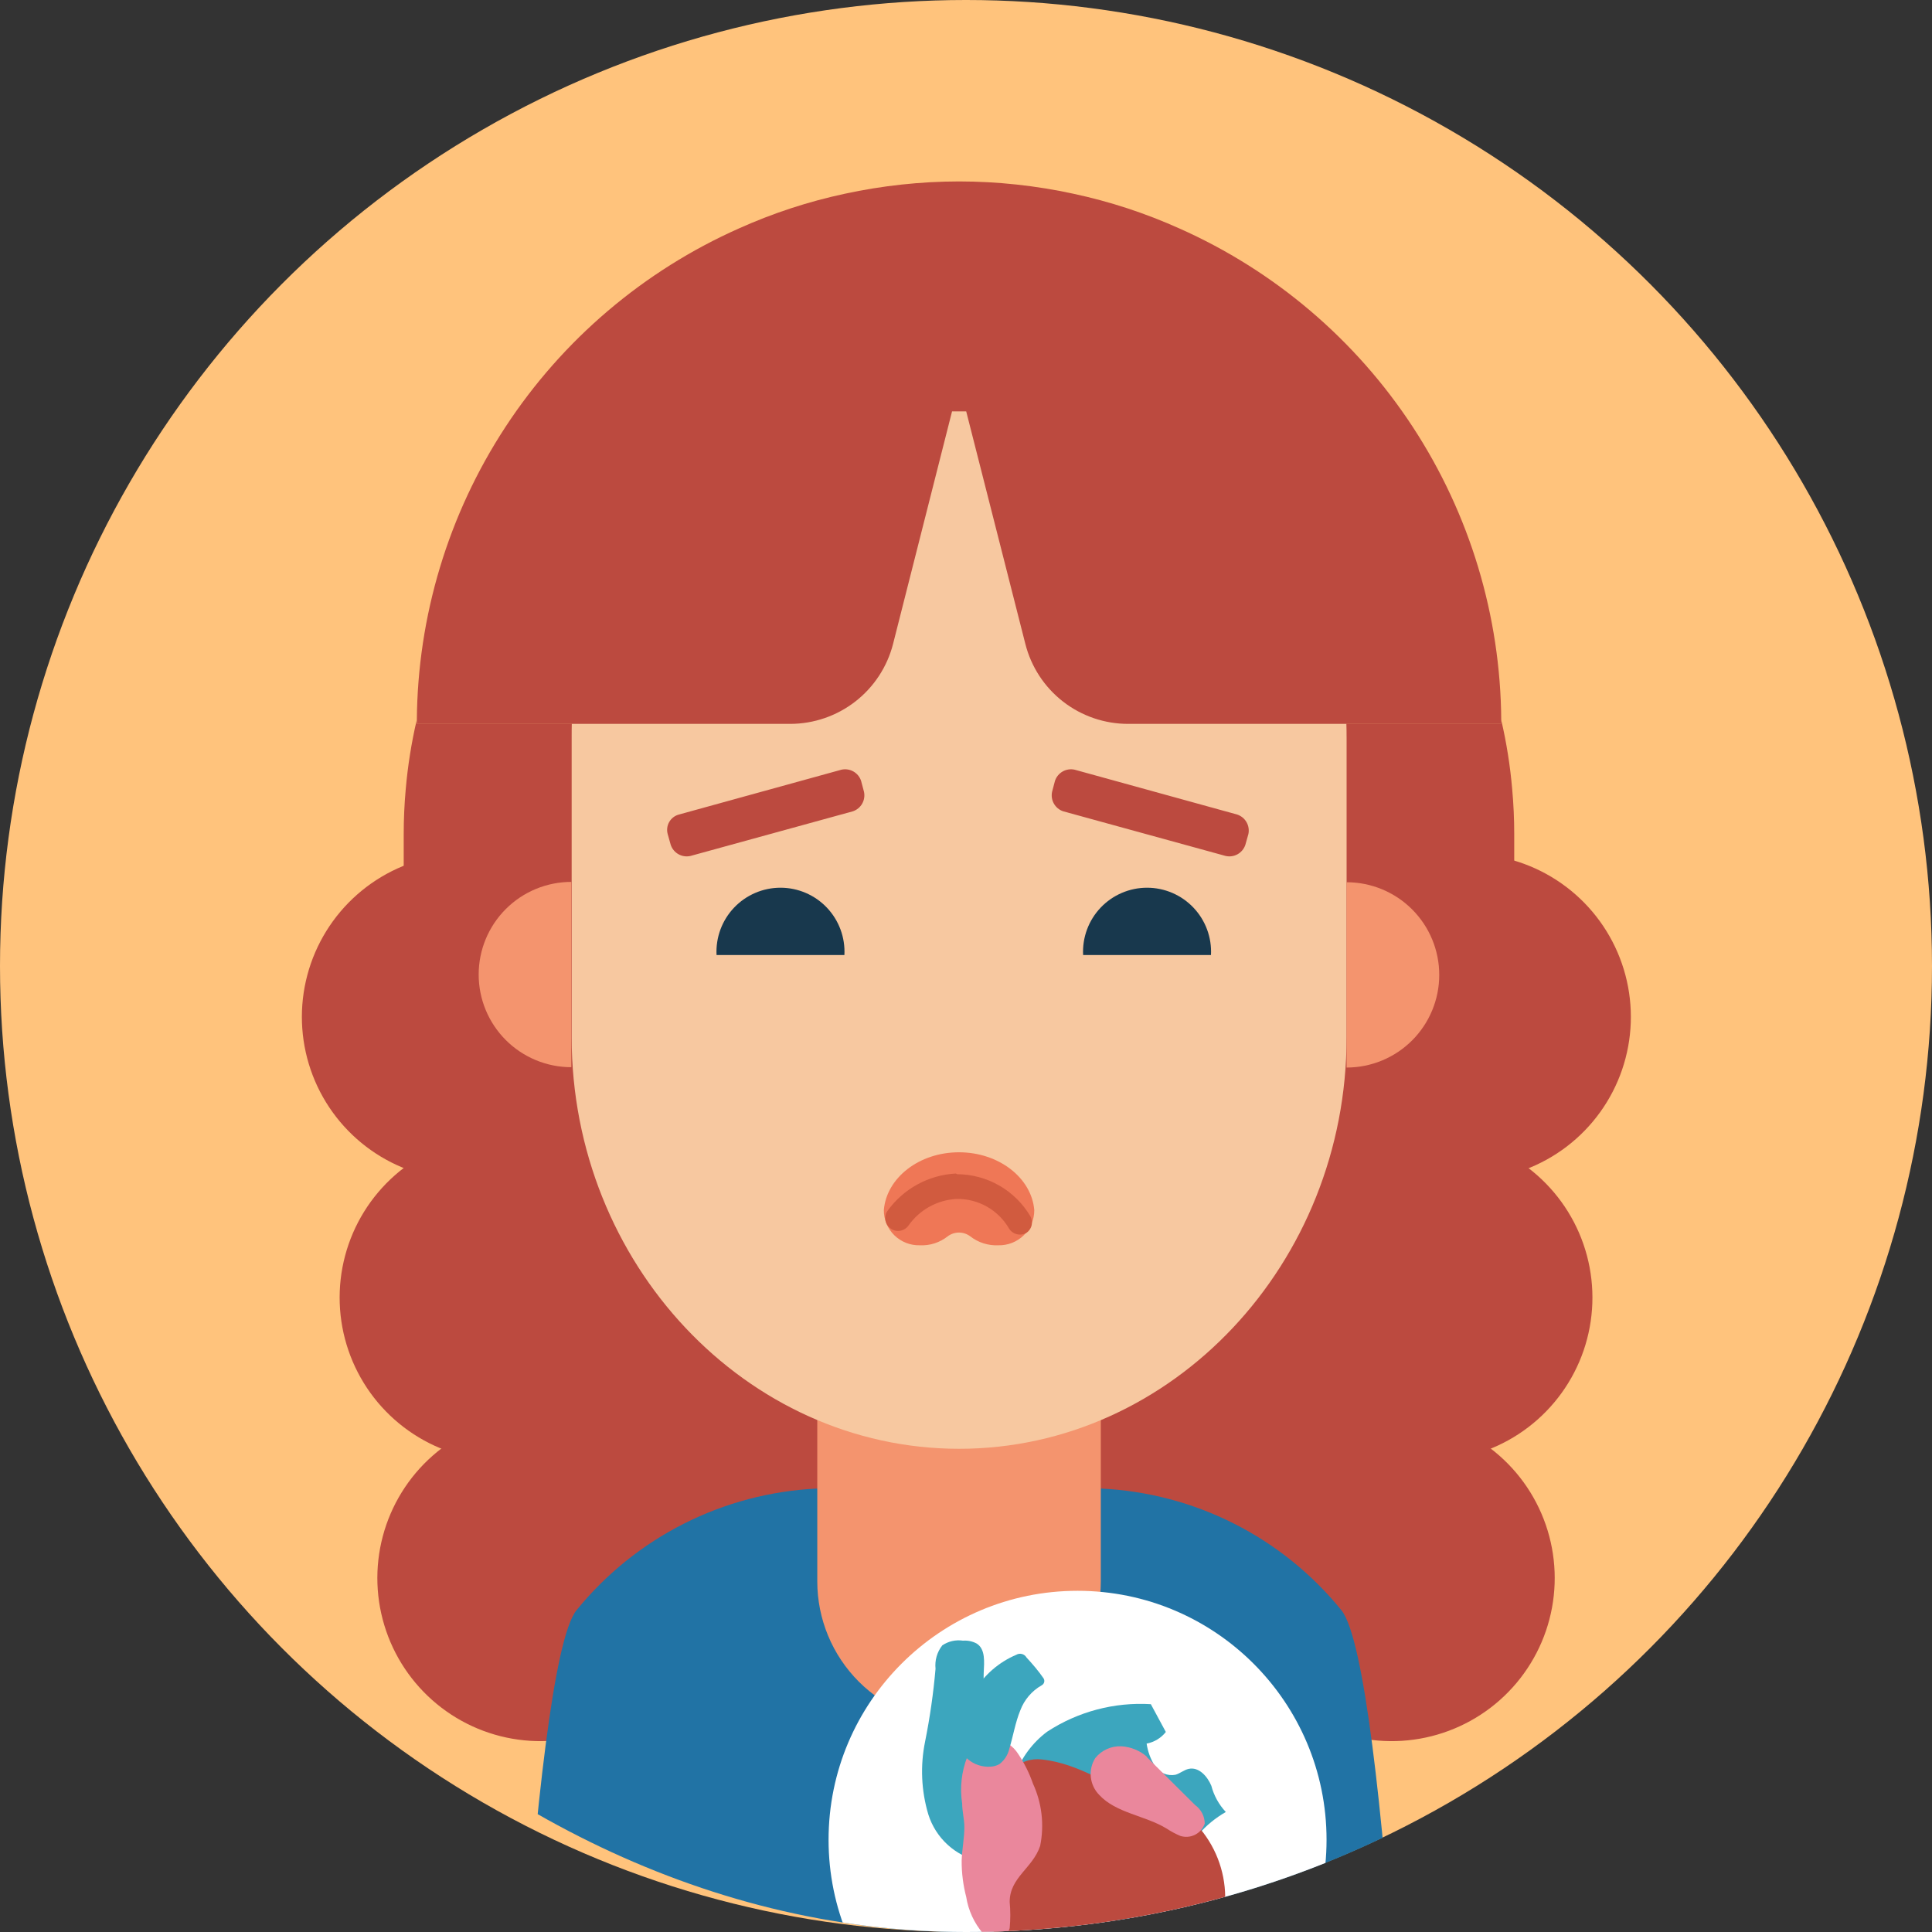 <svg width="250" height="250" viewBox="0 0 250 250" fill="none" xmlns="http://www.w3.org/2000/svg">
<rect x="0" y="0" width="250" height="250" fill="#333333" stroke="none"/>
<circle cx="125" cy="125" r="125" fill="#FFC37C"/>
<g clip-path="url(#clip0_365_3673)">
<path d="M81.079 128.788C81.633 132.925 80.948 137.132 79.11 140.879C77.272 144.626 74.365 147.744 70.755 149.839C67.145 151.934 62.996 152.911 58.831 152.647C54.666 152.383 50.672 150.891 47.356 148.357C44.039 145.824 41.548 142.364 40.198 138.416C38.847 134.467 38.698 130.206 39.769 126.172C40.84 122.139 43.083 118.513 46.215 115.755C49.346 112.996 53.225 111.227 57.362 110.673C60.109 110.302 62.902 110.477 65.582 111.187C68.262 111.897 70.775 113.128 72.978 114.811C75.181 116.494 77.031 118.594 78.421 120.993C79.811 123.391 80.714 126.04 81.079 128.788Z" fill="#BC4A3F"/>
<path d="M85.963 165.084C86.521 169.221 85.839 173.43 84.005 177.18C82.17 180.929 79.265 184.05 75.656 186.148C72.047 188.246 67.898 189.227 63.731 188.966C59.566 188.705 55.57 187.214 52.252 184.683C48.933 182.151 46.44 178.692 45.087 174.743C43.734 170.794 43.584 166.532 44.654 162.497C45.723 158.463 47.966 154.836 51.097 152.076C54.228 149.315 58.108 147.546 62.245 146.991C67.789 146.247 73.402 147.736 77.849 151.128C82.296 154.521 85.215 159.541 85.963 165.084Z" fill="#BC4A3F"/>
<path d="M90.845 201.402C91.399 205.539 90.714 209.747 88.876 213.494C87.038 217.241 84.131 220.359 80.521 222.453C76.911 224.548 72.762 225.525 68.597 225.261C64.432 224.998 60.438 223.505 57.122 220.972C53.805 218.438 51.314 214.979 49.964 211.03C48.614 207.081 48.464 202.82 49.535 198.787C50.606 194.753 52.849 191.128 55.981 188.369C59.112 185.61 62.991 183.842 67.128 183.287C69.875 182.916 72.668 183.091 75.348 183.801C78.028 184.511 80.541 185.742 82.744 187.425C84.947 189.108 86.797 191.208 88.187 193.607C89.577 196.005 90.48 198.654 90.845 201.402Z" fill="#BC4A3F"/>
<path d="M169.018 128.788C168.464 132.925 169.149 137.132 170.987 140.879C172.825 144.626 175.732 147.744 179.342 149.839C182.951 151.934 187.101 152.911 191.266 152.647C195.431 152.383 199.424 150.891 202.741 148.357C206.058 145.824 208.549 142.364 209.899 138.416C211.249 134.467 211.398 130.206 210.327 126.172C209.256 122.139 207.014 118.513 203.882 115.755C200.751 112.996 196.872 111.227 192.735 110.673C189.988 110.302 187.195 110.477 184.515 111.187C181.835 111.897 179.322 113.128 177.119 114.811C174.916 116.494 173.066 118.594 171.676 120.993C170.286 123.391 169.383 126.04 169.018 128.788Z" fill="#BC4A3F"/>
<path d="M164.046 165.084C163.488 169.221 164.17 173.43 166.004 177.18C167.839 180.929 170.744 184.05 174.353 186.148C177.962 188.246 182.111 189.227 186.277 188.966C190.443 188.705 194.439 187.214 197.757 184.683C201.076 182.151 203.569 178.692 204.922 174.743C206.274 170.794 206.425 166.532 205.355 162.497C204.286 158.463 202.043 154.836 198.912 152.076C195.781 149.315 191.901 147.546 187.764 146.991C182.22 146.247 176.607 147.736 172.16 151.128C167.712 154.521 164.794 159.541 164.046 165.084Z" fill="#BC4A3F"/>
<path d="M159.164 201.402C158.61 205.539 159.295 209.747 161.133 213.494C162.971 217.241 165.878 220.359 169.488 222.453C173.098 224.548 177.247 225.525 181.412 225.261C185.577 224.998 189.57 223.505 192.887 220.972C196.204 218.438 198.695 214.979 200.045 211.03C201.395 207.081 201.545 202.82 200.474 198.787C199.403 194.753 197.16 191.128 194.028 188.369C190.897 185.61 187.017 183.842 182.881 183.287C180.134 182.916 177.341 183.091 174.661 183.801C171.981 184.511 169.468 185.742 167.265 187.425C165.062 189.108 163.212 191.208 161.822 193.607C160.432 196.005 159.529 198.654 159.164 201.402Z" fill="#BC4A3F"/>
<path d="M195.678 102.127C195.419 99.111 194.945 96.117 194.261 93.168C194.261 93.342 194.261 93.495 194.261 93.647H145.976C142.918 93.65 139.945 92.634 137.529 90.758C135.113 88.883 133.391 86.256 132.635 83.293L125.005 53.21H123.24L115.61 83.293C114.855 86.253 113.136 88.877 110.724 90.752C108.312 92.627 105.345 93.645 102.291 93.647H53.918C53.918 93.495 53.918 93.342 53.918 93.19C53.236 96.132 52.763 99.118 52.501 102.127C52.327 104.046 52.24 105.986 52.24 107.969V158.26C52.24 196.365 84.568 227.538 124.177 227.538C163.655 227.538 195.94 196.343 195.94 158.26V107.882C195.94 105.986 195.853 104.046 195.678 102.127Z" fill="#BC4A3F"/>
<path d="M183.12 310.028V310.289C181.812 310.921 180.505 311.575 179.153 312.164C161.17 320.274 141.617 324.31 121.892 323.982C102.168 323.654 82.76 318.971 65.056 310.267V310.028C65.056 299.913 68.631 215.703 74.604 208.356C78.396 203.688 83.131 199.873 88.499 197.161C93.867 194.449 99.747 192.9 105.755 192.617H107.673H140.525H142.443C148.448 192.899 154.325 194.447 159.69 197.16C165.055 199.872 169.785 203.688 173.572 208.356C179.545 215.703 183.12 299.913 183.12 310.028Z" fill="#2173A5"/>
<path d="M124.111 222.983C119.243 222.983 114.575 221.049 111.132 217.607C107.69 214.165 105.756 209.496 105.756 204.628V170.752H142.445V204.628C142.445 209.492 140.514 214.157 137.076 217.599C133.639 221.041 128.976 222.977 124.111 222.983Z" fill="#F4946E"/>
<path d="M174.249 95.567V134.217C174.249 163.515 151.687 187.473 124.111 187.473C96.535 187.473 73.973 163.493 73.973 134.217V95.567C73.973 94.041 73.973 92.559 74.169 91.077C76.349 64.547 96.906 43.402 122.127 42.355H124.089H126.073C138.836 42.968 150.847 48.574 159.513 57.964C167.995 67.022 173.132 78.703 174.075 91.077C174.206 92.559 174.249 94.041 174.249 95.567Z" fill="#F7C8A0"/>
<path d="M73.93 138.096C70.75 138.096 67.7 136.833 65.452 134.585C63.203 132.336 61.94 129.287 61.94 126.107C61.94 122.927 63.203 119.877 65.452 117.629C67.7 115.38 70.75 114.117 73.93 114.117V138.096Z" fill="#F4946E"/>
<path d="M174.249 114.161C177.428 114.161 180.478 115.424 182.726 117.673C184.975 119.921 186.238 122.971 186.238 126.151C186.238 129.331 184.975 132.38 182.726 134.629C180.478 136.877 177.428 138.14 174.249 138.14V114.161Z" fill="#F4946E"/>
<path d="M158.598 110.761L137.583 104.984C137.07 104.814 136.638 104.458 136.372 103.986C136.106 103.515 136.025 102.962 136.145 102.434L136.515 101.039C136.686 100.525 137.042 100.093 137.513 99.827C137.984 99.561 138.538 99.48 139.066 99.6L160.08 105.398C160.593 105.565 161.027 105.915 161.296 106.382C161.566 106.849 161.653 107.4 161.541 107.927L161.148 109.322C160.978 109.836 160.622 110.268 160.151 110.534C159.679 110.8 159.126 110.881 158.598 110.761Z" fill="#BC4A3F"/>
<path d="M89.342 110.761L110.356 104.984C110.87 104.814 111.302 104.458 111.568 103.986C111.834 103.515 111.915 102.962 111.795 102.434L111.424 101.039C111.254 100.525 110.898 100.093 110.427 99.827C109.955 99.561 109.402 99.48 108.874 99.6L87.86 105.398C87.597 105.467 87.35 105.587 87.133 105.751C86.917 105.916 86.736 106.122 86.6 106.357C86.464 106.592 86.376 106.852 86.342 107.122C86.307 107.391 86.327 107.665 86.399 107.927L86.791 109.322C86.962 109.836 87.318 110.268 87.789 110.534C88.26 110.8 88.814 110.881 89.342 110.761Z" fill="#BC4A3F"/>
<path d="M119.011 161.139C120.317 161.206 121.604 160.795 122.629 159.983C123.05 159.665 123.563 159.493 124.09 159.493C124.617 159.493 125.13 159.665 125.551 159.983C126.587 160.791 127.878 161.201 129.191 161.139C129.797 161.153 130.401 161.046 130.965 160.823C131.529 160.601 132.043 160.267 132.476 159.842C132.909 159.417 133.252 158.91 133.485 158.35C133.719 157.79 133.837 157.189 133.834 156.583C133.485 152.419 129.256 149.105 124.09 149.105C118.924 149.105 114.717 152.419 114.368 156.583C114.365 157.189 114.483 157.79 114.717 158.35C114.95 158.91 115.293 159.417 115.726 159.842C116.159 160.267 116.673 160.601 117.237 160.823C117.801 161.046 118.405 161.153 119.011 161.139Z" fill="#EF7756"/>
<path d="M123.849 151.94C125.766 151.95 127.648 152.457 129.31 153.412C130.972 154.368 132.358 155.738 133.332 157.39C133.535 157.756 133.589 158.187 133.483 158.593C133.378 158.998 133.121 159.348 132.765 159.569C132.396 159.762 131.969 159.811 131.566 159.706C131.163 159.601 130.813 159.351 130.585 159.003C129.899 157.806 128.904 156.815 127.703 156.136C126.502 155.457 125.141 155.115 123.762 155.144C122.538 155.21 121.346 155.552 120.273 156.145C119.201 156.738 118.277 157.566 117.571 158.567C117.323 158.925 116.943 159.172 116.515 159.253C116.086 159.333 115.643 159.242 115.282 158.998C114.92 158.754 114.669 158.377 114.584 157.95C114.498 157.522 114.584 157.078 114.824 156.714C115.842 155.288 117.168 154.111 118.704 153.269C120.241 152.427 121.947 151.943 123.696 151.853L123.849 151.94Z" fill="#D15B3F"/>
<path d="M194.26 93.19C194.172 79.701 190.195 66.523 182.807 55.237C175.418 43.95 164.93 35.035 152.602 29.558C148.203 27.581 143.607 26.076 138.891 25.068C134.034 24.016 129.08 23.483 124.111 23.477C119.142 23.484 114.187 24.017 109.331 25.068C104.614 26.076 100.018 27.581 95.619 29.558C83.288 35.04 72.799 43.959 65.406 55.248C58.014 66.537 54.033 79.718 53.939 93.212V93.67H102.246C105.301 93.668 108.268 92.649 110.68 90.774C113.091 88.9 114.81 86.275 115.565 83.315L123.195 53.232H125.026L132.678 83.315C133.426 86.279 135.143 88.907 137.556 90.784C139.969 92.66 142.94 93.675 145.997 93.67H194.304C194.282 93.496 194.26 93.343 194.26 93.19Z" fill="#BC4A3F"/>
<path d="M140.155 123.579C140.097 122.456 140.269 121.334 140.658 120.281C141.048 119.227 141.648 118.263 142.422 117.449C143.196 116.634 144.127 115.985 145.16 115.542C146.192 115.099 147.304 114.87 148.428 114.87C149.551 114.87 150.663 115.099 151.696 115.542C152.728 115.985 153.66 116.634 154.433 117.449C155.207 118.263 155.807 119.227 156.197 120.281C156.587 121.334 156.758 122.456 156.7 123.579H140.155Z" fill="#18384D"/>
<path d="M92.721 123.579C92.663 122.456 92.835 121.334 93.224 120.281C93.614 119.227 94.214 118.263 94.988 117.449C95.762 116.634 96.693 115.985 97.726 115.542C98.758 115.099 99.87 114.87 100.994 114.87C102.117 114.87 103.229 115.099 104.261 115.542C105.294 115.985 106.226 116.634 106.999 117.449C107.773 118.263 108.373 119.227 108.763 120.281C109.153 121.334 109.324 122.456 109.266 123.579H92.721Z" fill="#18384D"/>
<path d="M139.435 270.287C157.23 270.287 171.655 255.862 171.655 238.068C171.655 220.274 157.23 205.849 139.435 205.849C121.641 205.849 107.216 220.274 107.216 238.068C107.216 255.862 121.641 270.287 139.435 270.287Z" fill="white"/>
<path d="M131.173 238.678C130.829 239.504 130.199 240.179 129.399 240.579C128.598 240.979 127.681 241.078 126.813 240.858C125.258 240.531 123.818 239.795 122.641 238.726C121.465 237.657 120.595 236.293 120.121 234.776C119.21 231.719 119.068 228.484 119.707 225.359C120.331 222.247 120.782 219.103 121.058 215.941C120.943 214.856 121.256 213.769 121.931 212.911C122.716 212.377 123.673 212.16 124.612 212.301C125.224 212.254 125.836 212.382 126.377 212.671C127.533 213.391 127.358 215.069 127.293 216.443C127.031 222.067 130.781 227.015 132.372 232.421C132.815 233.732 132.95 235.127 132.765 236.498C132.662 237.18 132.399 237.828 131.998 238.389C131.596 238.95 131.067 239.408 130.454 239.724" fill="#3CA6BE"/>
<path d="M131.501 236.499C129.539 232.139 131.719 226.885 135.512 224.073C139.483 221.48 144.184 220.234 148.918 220.52L150.858 224.117C150.239 224.902 149.356 225.436 148.373 225.621C148.524 226.651 148.888 227.638 149.441 228.52C149.722 228.952 150.125 229.29 150.599 229.492C151.072 229.693 151.595 229.75 152.101 229.654C152.711 229.479 153.213 229.021 153.823 228.891C155.109 228.607 156.221 229.828 156.744 231.071C157.076 232.343 157.72 233.512 158.619 234.471C155.949 236 153.869 238.379 152.711 241.229C152.526 242.237 152.285 243.234 151.992 244.215C151.438 245.24 150.657 246.125 149.709 246.801C148.76 247.478 147.67 247.928 146.52 248.117C145.267 248.511 143.945 248.637 142.64 248.488C140.203 247.818 138.038 246.4 136.449 244.433L129.473 237.414" fill="#3CA6BE"/>
<path d="M158.532 246.09C158.657 242.669 157.52 239.322 155.337 236.685C153.155 234.048 150.079 232.306 146.695 231.789C143.491 231.375 139.959 228.214 134.771 227.669C133.485 227.517 131.85 227.953 131.479 228.956L131.218 228.52C132.068 233.403 127.011 235.604 126.64 241.294C126.48 243.343 126.748 245.404 127.428 247.344C128.107 249.284 129.182 251.062 130.586 252.564C132.563 254.399 134.804 255.928 137.234 257.098L142.444 259.954C144.706 261.314 147.13 262.384 149.66 263.137C150.678 263.482 151.766 263.572 152.826 263.397C153.887 263.222 154.889 262.788 155.742 262.134C156.45 261.299 156.944 260.304 157.18 259.235C158.378 254.962 158.835 250.516 158.532 246.09Z" fill="#BC4A3F"/>
<path d="M128.733 225.01C127.967 224.922 127.195 225.103 126.547 225.52C125.9 225.937 125.416 226.566 125.18 227.299C124.417 229.23 124.184 231.33 124.504 233.381C124.504 234.384 124.787 235.408 124.787 236.411C124.787 237.893 124.482 239.31 124.438 240.771C124.43 242.352 124.628 243.928 125.027 245.458C125.301 247.206 126.056 248.844 127.207 250.188C127.434 250.469 127.733 250.683 128.072 250.807C128.412 250.93 128.778 250.959 129.133 250.889C129.487 250.82 129.816 250.655 130.084 250.412C130.351 250.169 130.547 249.858 130.651 249.512C130.759 248.381 130.759 247.243 130.651 246.112C130.651 242.929 133.638 241.752 134.597 238.853C135.148 236.133 134.82 233.308 133.659 230.787C133.191 229.44 132.554 228.158 131.763 226.972C131.434 226.449 130.998 226.001 130.483 225.659C129.968 225.317 129.386 225.088 128.777 224.988" fill="#EA879C"/>
<path d="M148.461 227.364C147.53 226.535 146.348 226.043 145.104 225.969C144.46 225.94 143.819 226.063 143.232 226.328C142.645 226.593 142.128 226.993 141.725 227.495C141.262 228.228 141.06 229.096 141.151 229.958C141.242 230.82 141.621 231.627 142.226 232.247C144.406 234.623 148.155 234.907 150.946 236.607C151.51 236.982 152.109 237.303 152.733 237.566C153.364 237.767 154.047 237.713 154.638 237.416C155.229 237.118 155.68 236.601 155.894 235.975C155.89 235.506 155.775 235.044 155.559 234.627C155.343 234.211 155.033 233.851 154.652 233.577L148.352 227.321" fill="#EA879C"/>
<path d="M124.46 225.729C124.271 223.302 124.849 220.877 126.112 218.796C127.376 216.715 129.261 215.084 131.501 214.132C131.611 214.066 131.733 214.022 131.86 214.004C131.987 213.986 132.116 213.993 132.24 214.026C132.364 214.058 132.48 214.115 132.581 214.193C132.683 214.271 132.768 214.369 132.831 214.481C133.616 215.331 134.379 216.225 135.011 217.14C135.065 217.214 135.103 217.298 135.122 217.388C135.14 217.477 135.139 217.57 135.118 217.659C135.097 217.748 135.058 217.832 135.002 217.904C134.945 217.976 134.874 218.035 134.793 218.077C133.518 218.802 132.538 219.952 132.024 221.326C131.371 222.917 131.109 224.639 130.607 226.274C130.429 227.073 129.974 227.784 129.321 228.279C128.967 228.477 128.571 228.589 128.166 228.607C127.111 228.675 126.07 228.335 125.259 227.658C124.447 226.98 123.927 226.016 123.806 224.966" fill="#3CA6BE"/>
</g>
<defs>
<clipPath id="clip0_365_3673">
<rect width="250" height="250" rx="125" fill="white"/>
</clipPath>
</defs>
</svg>
